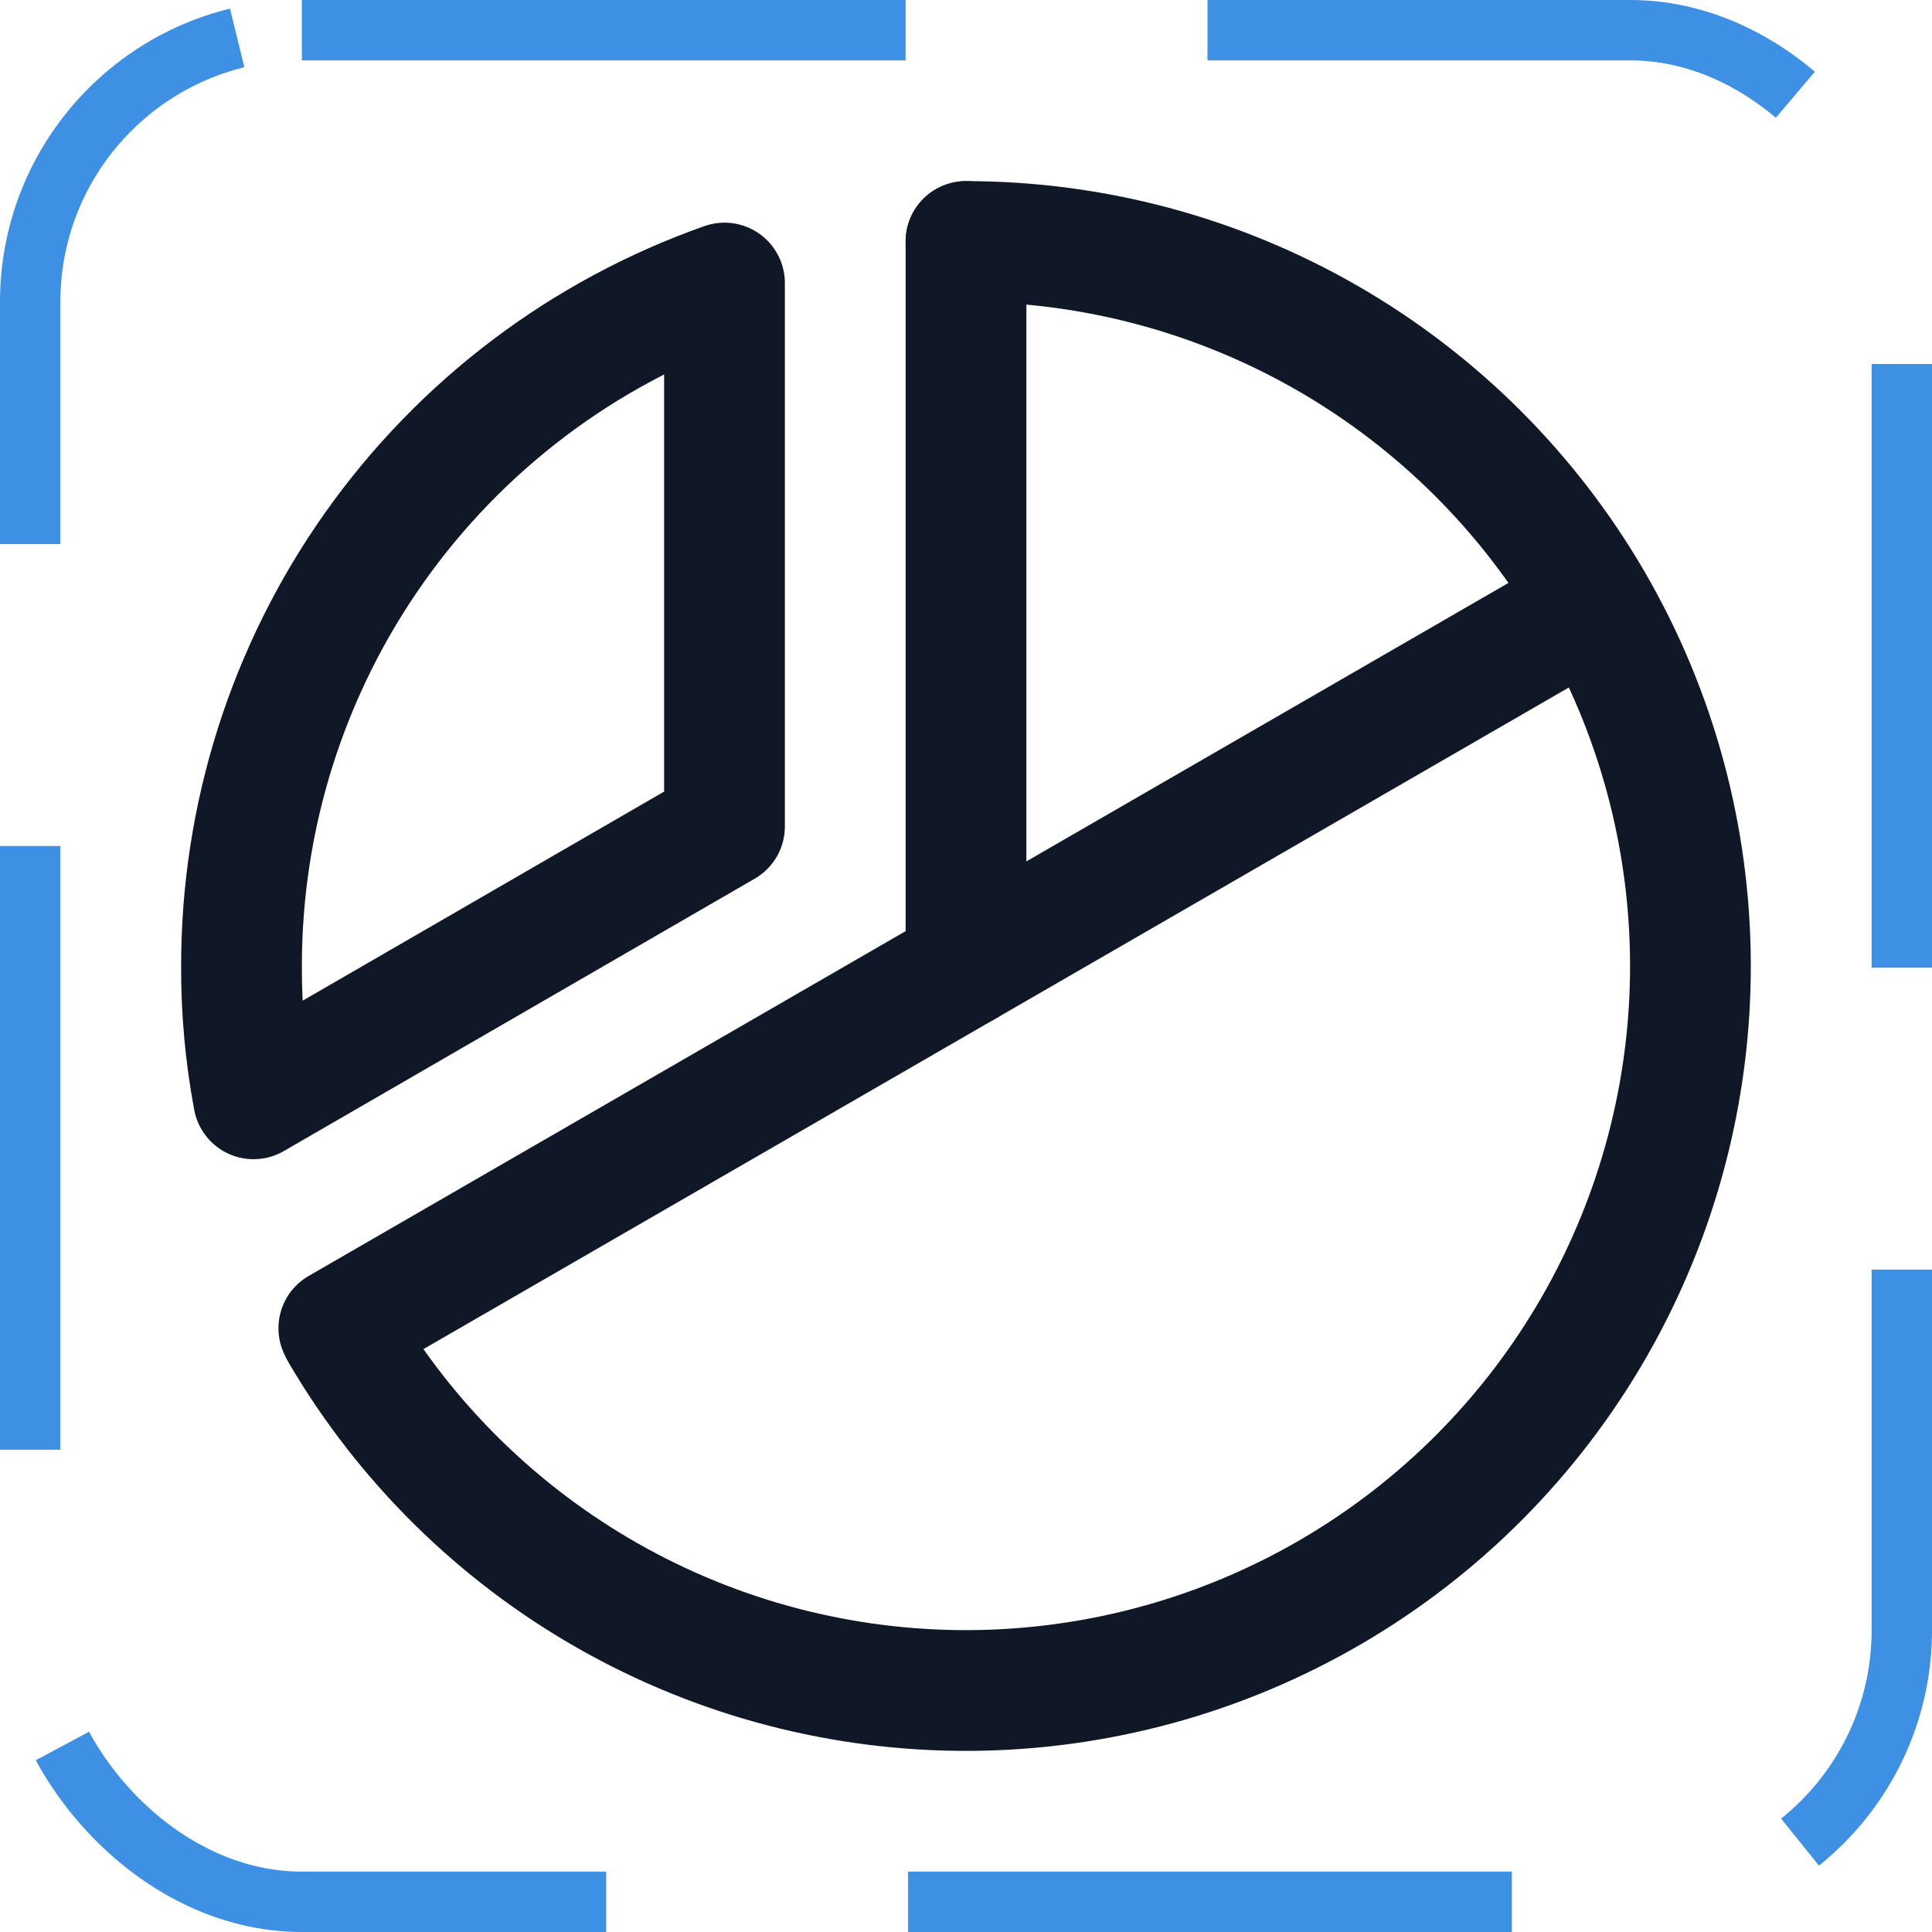 <svg width="32" height="32" viewBox="0 0 32 32" fill="none" xmlns="http://www.w3.org/2000/svg"><g id="Icon-ChartPieSlice"><g clip-path="url(#clip0_12_5342)"><g id="size=md (32px)"><g id="ChartPieSlice"><path id="Vector" d="M16 16V4" stroke="#101828" stroke-width="2" stroke-linecap="round" stroke-linejoin="round"/><path id="Vector_2" d="M26.387 10L5.612 22" stroke="#101828" stroke-width="2" stroke-linecap="round" stroke-linejoin="round"/><path id="Vector_3" d="M4.2 18.2C4.064 17.475 3.997 16.738 4 16C3.999 13.518 4.767 11.097 6.2 9.071C7.633 7.045 9.66 5.513 12 4.688V13.688L4.2 18.2Z" stroke="#101828" stroke-width="2" stroke-linecap="round" stroke-linejoin="round"/><path id="Vector_4" d="M16 4C18.103 4 20.169 4.553 21.991 5.603C23.812 6.653 25.326 8.163 26.381 9.982C27.436 11.801 27.993 13.866 27.999 15.968C28.005 18.071 27.457 20.138 26.413 21.963C25.368 23.788 23.862 25.306 22.046 26.365C20.229 27.425 18.166 27.988 16.064 28C13.961 28.011 11.892 27.47 10.065 26.43C8.237 25.39 6.715 23.888 5.65 22.075" stroke="#101828" stroke-width="2" stroke-linecap="round" stroke-linejoin="round"/></g></g></g><rect x="0.5" y="0.5" width="31" height="31" rx="4.5" stroke="#3D90E3" stroke-dasharray="10 5"/></g><defs><clipPath id="clip0_12_5342"><rect width="32" height="32" rx="5" fill="white"/></clipPath></defs></svg>